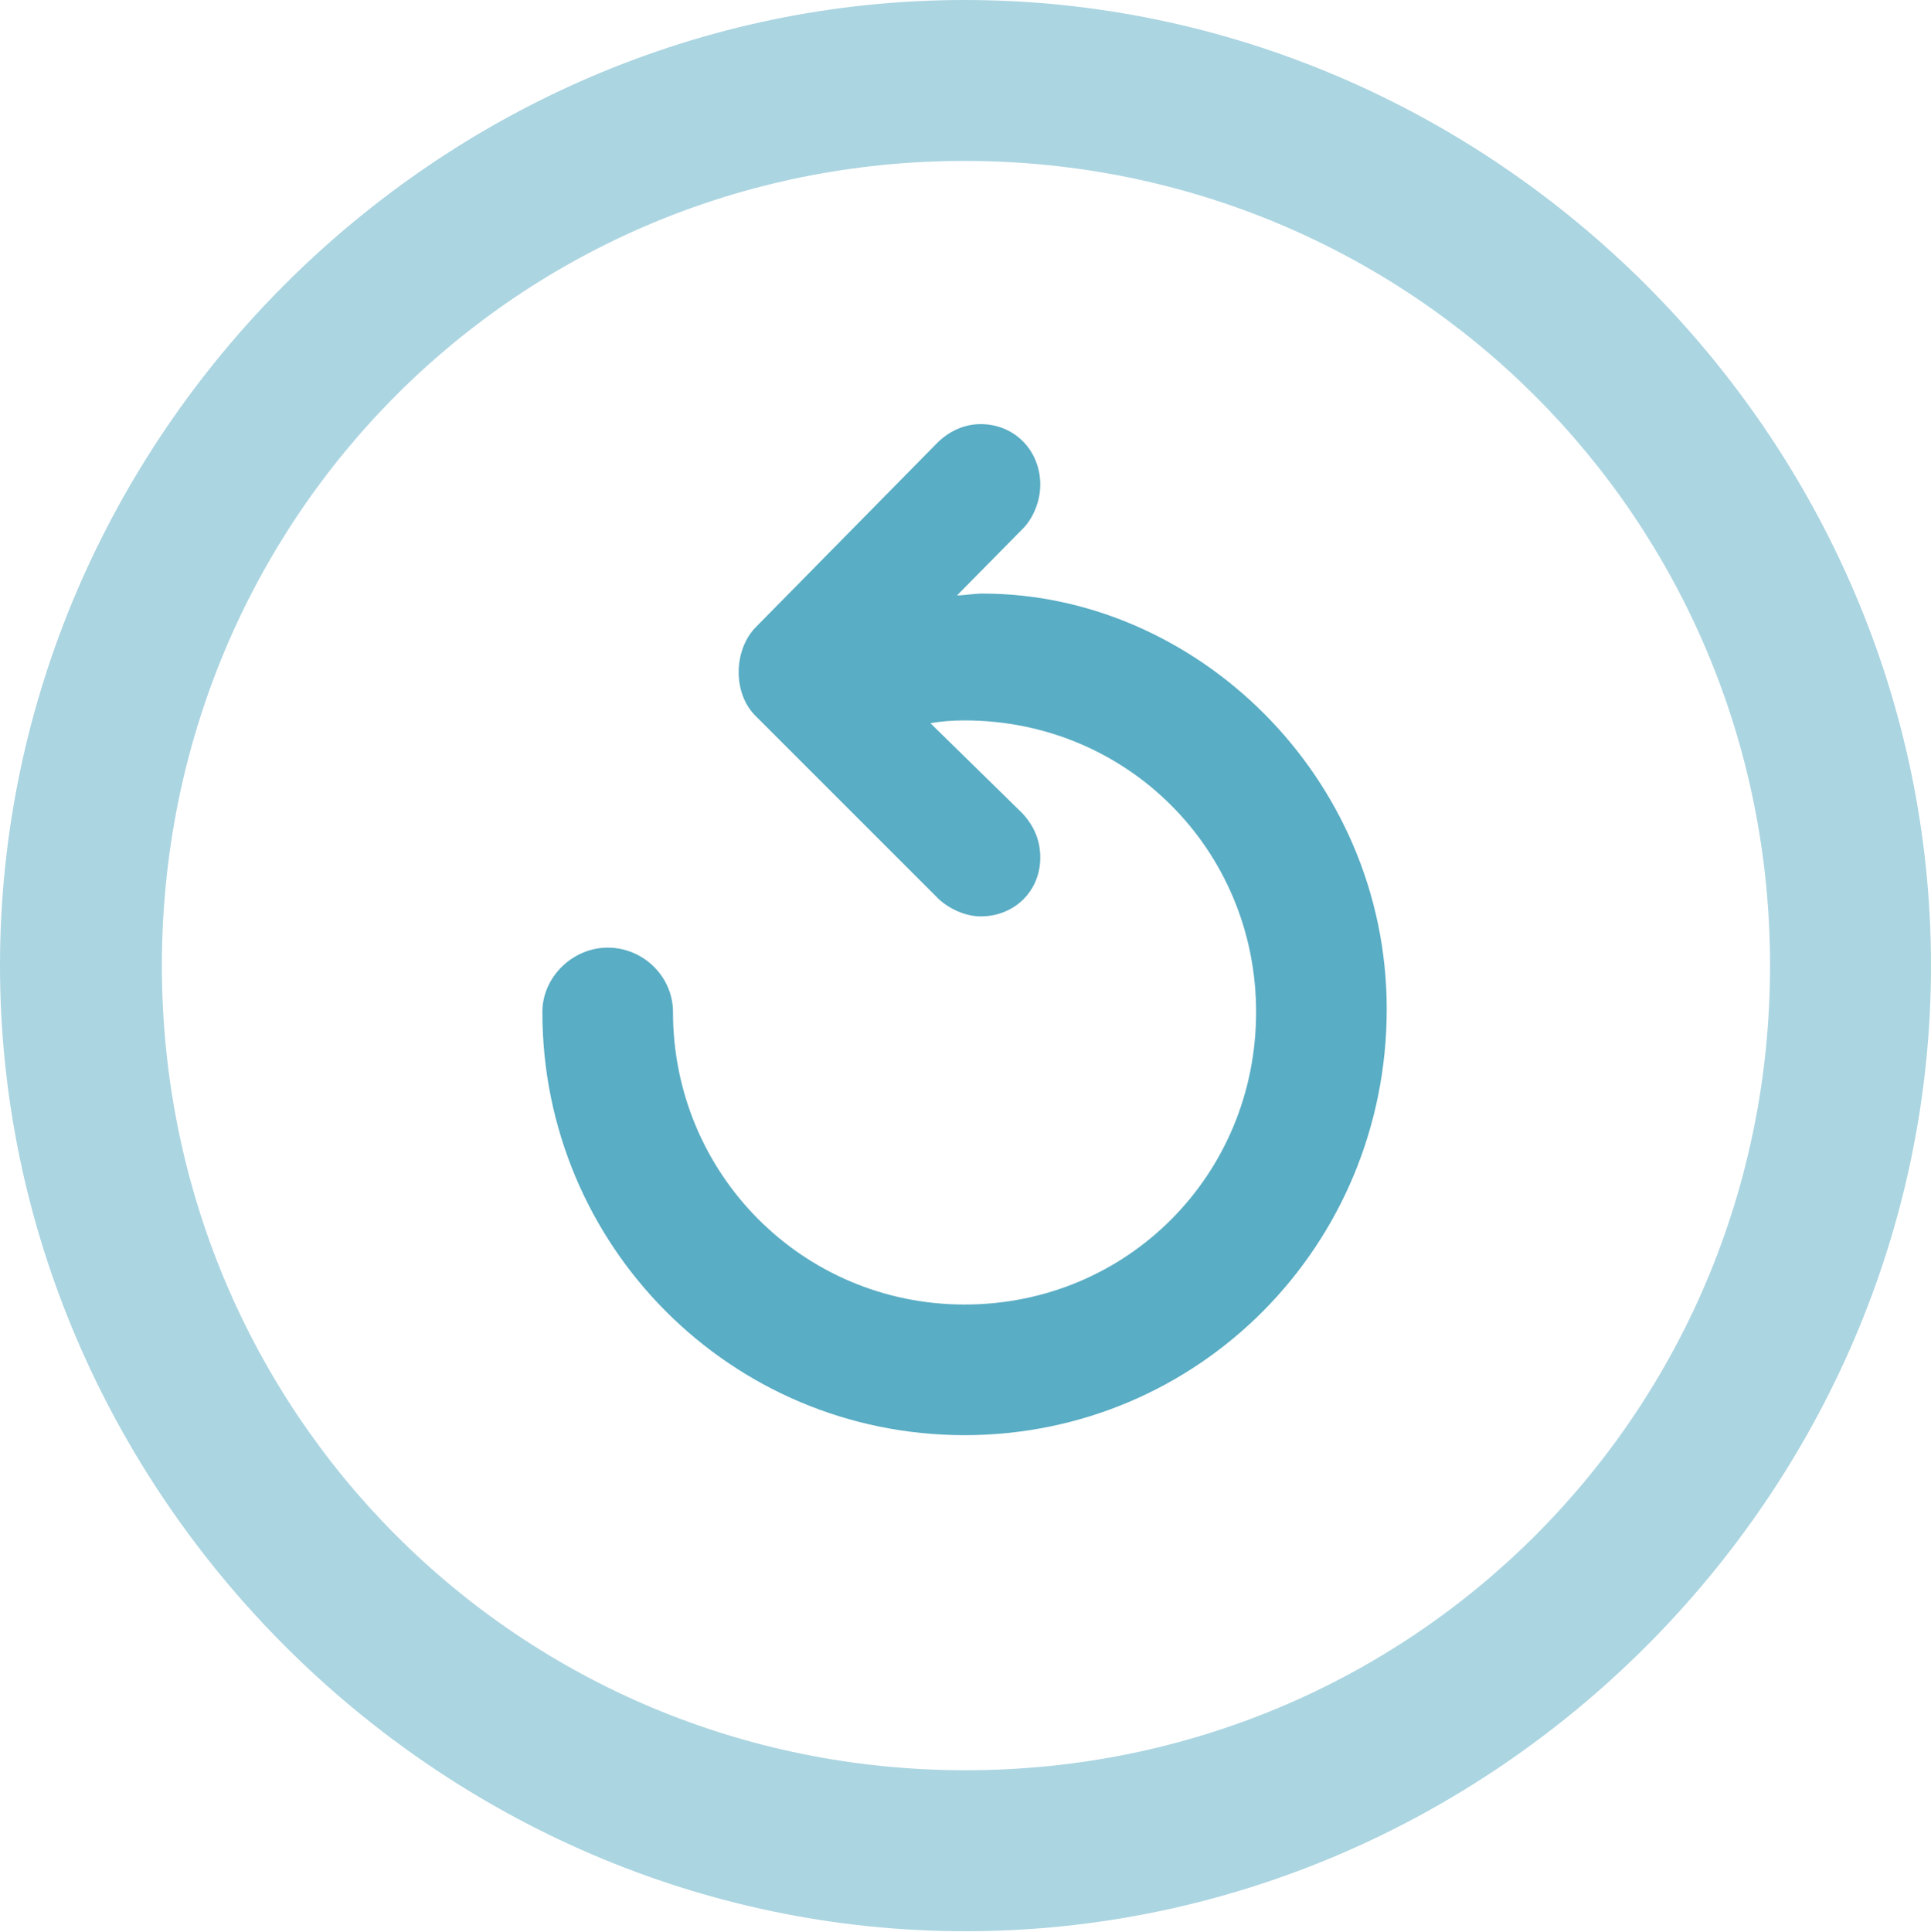 <?xml version="1.0" encoding="UTF-8"?>
<!--
  - Copyright (C) 2023 Matis Byar. - All Rights Reserved
  -
  - Unauthorized copying or redistribution of this file, in source or binary forms, via any medium,
  - is strictly prohibited.
  -
  - For inquiries or licensing options, please contact:
  - matis@byar.fr
  -->

<!--Generator: Apple Native CoreSVG 175.5-->
<!DOCTYPE svg
PUBLIC "-//W3C//DTD SVG 1.1//EN"
       "http://www.w3.org/Graphics/SVG/1.1/DTD/svg11.dtd">
<svg version="1.1" xmlns="http://www.w3.org/2000/svg" xmlns:xlink="http://www.w3.org/1999/xlink" width="49.805" height="49.829">
 <g>
  <rect height="49.829" opacity="0" width="49.805" x="0" y="0"/>
  <path d="M24.902 49.805C38.525 49.805 49.805 38.501 49.805 24.902C49.805 11.279 38.501 0 24.878 0C11.279 0 0 11.279 0 24.902C0 38.501 11.304 49.805 24.902 49.805ZM24.902 45.654C13.379 45.654 4.175 36.426 4.175 24.902C4.175 13.379 13.354 4.15 24.878 4.15C36.401 4.15 45.654 13.379 45.654 24.902C45.654 36.426 36.426 45.654 24.902 45.654Z" fill="#59adc4" fill-opacity="0.5"/>
  <path d="M35.767 26.025C35.767 20.02 30.835 15.308 25.342 15.308C25.122 15.308 24.854 15.356 24.683 15.356L26.416 13.599C26.66 13.33 26.831 12.915 26.831 12.5C26.831 11.621 26.172 10.938 25.293 10.938C24.854 10.938 24.463 11.133 24.17 11.426L19.482 16.186C18.921 16.773 18.896 17.871 19.482 18.457L24.219 23.193C24.487 23.438 24.902 23.633 25.293 23.633C26.172 23.633 26.831 22.974 26.831 22.119C26.831 21.655 26.66 21.289 26.367 20.972L23.999 18.652C24.243 18.604 24.561 18.579 24.878 18.579C29.077 18.579 32.398 21.924 32.398 26.099C32.398 30.298 29.077 33.643 24.878 33.643C20.703 33.643 17.358 30.273 17.358 26.099C17.358 25.195 16.602 24.439 15.674 24.439C14.771 24.439 13.989 25.195 13.989 26.099C13.989 32.129 18.848 37.012 24.878 37.012C30.908 37.012 35.767 32.129 35.767 26.025Z" fill="#59adc4"/>
 </g>
</svg>
